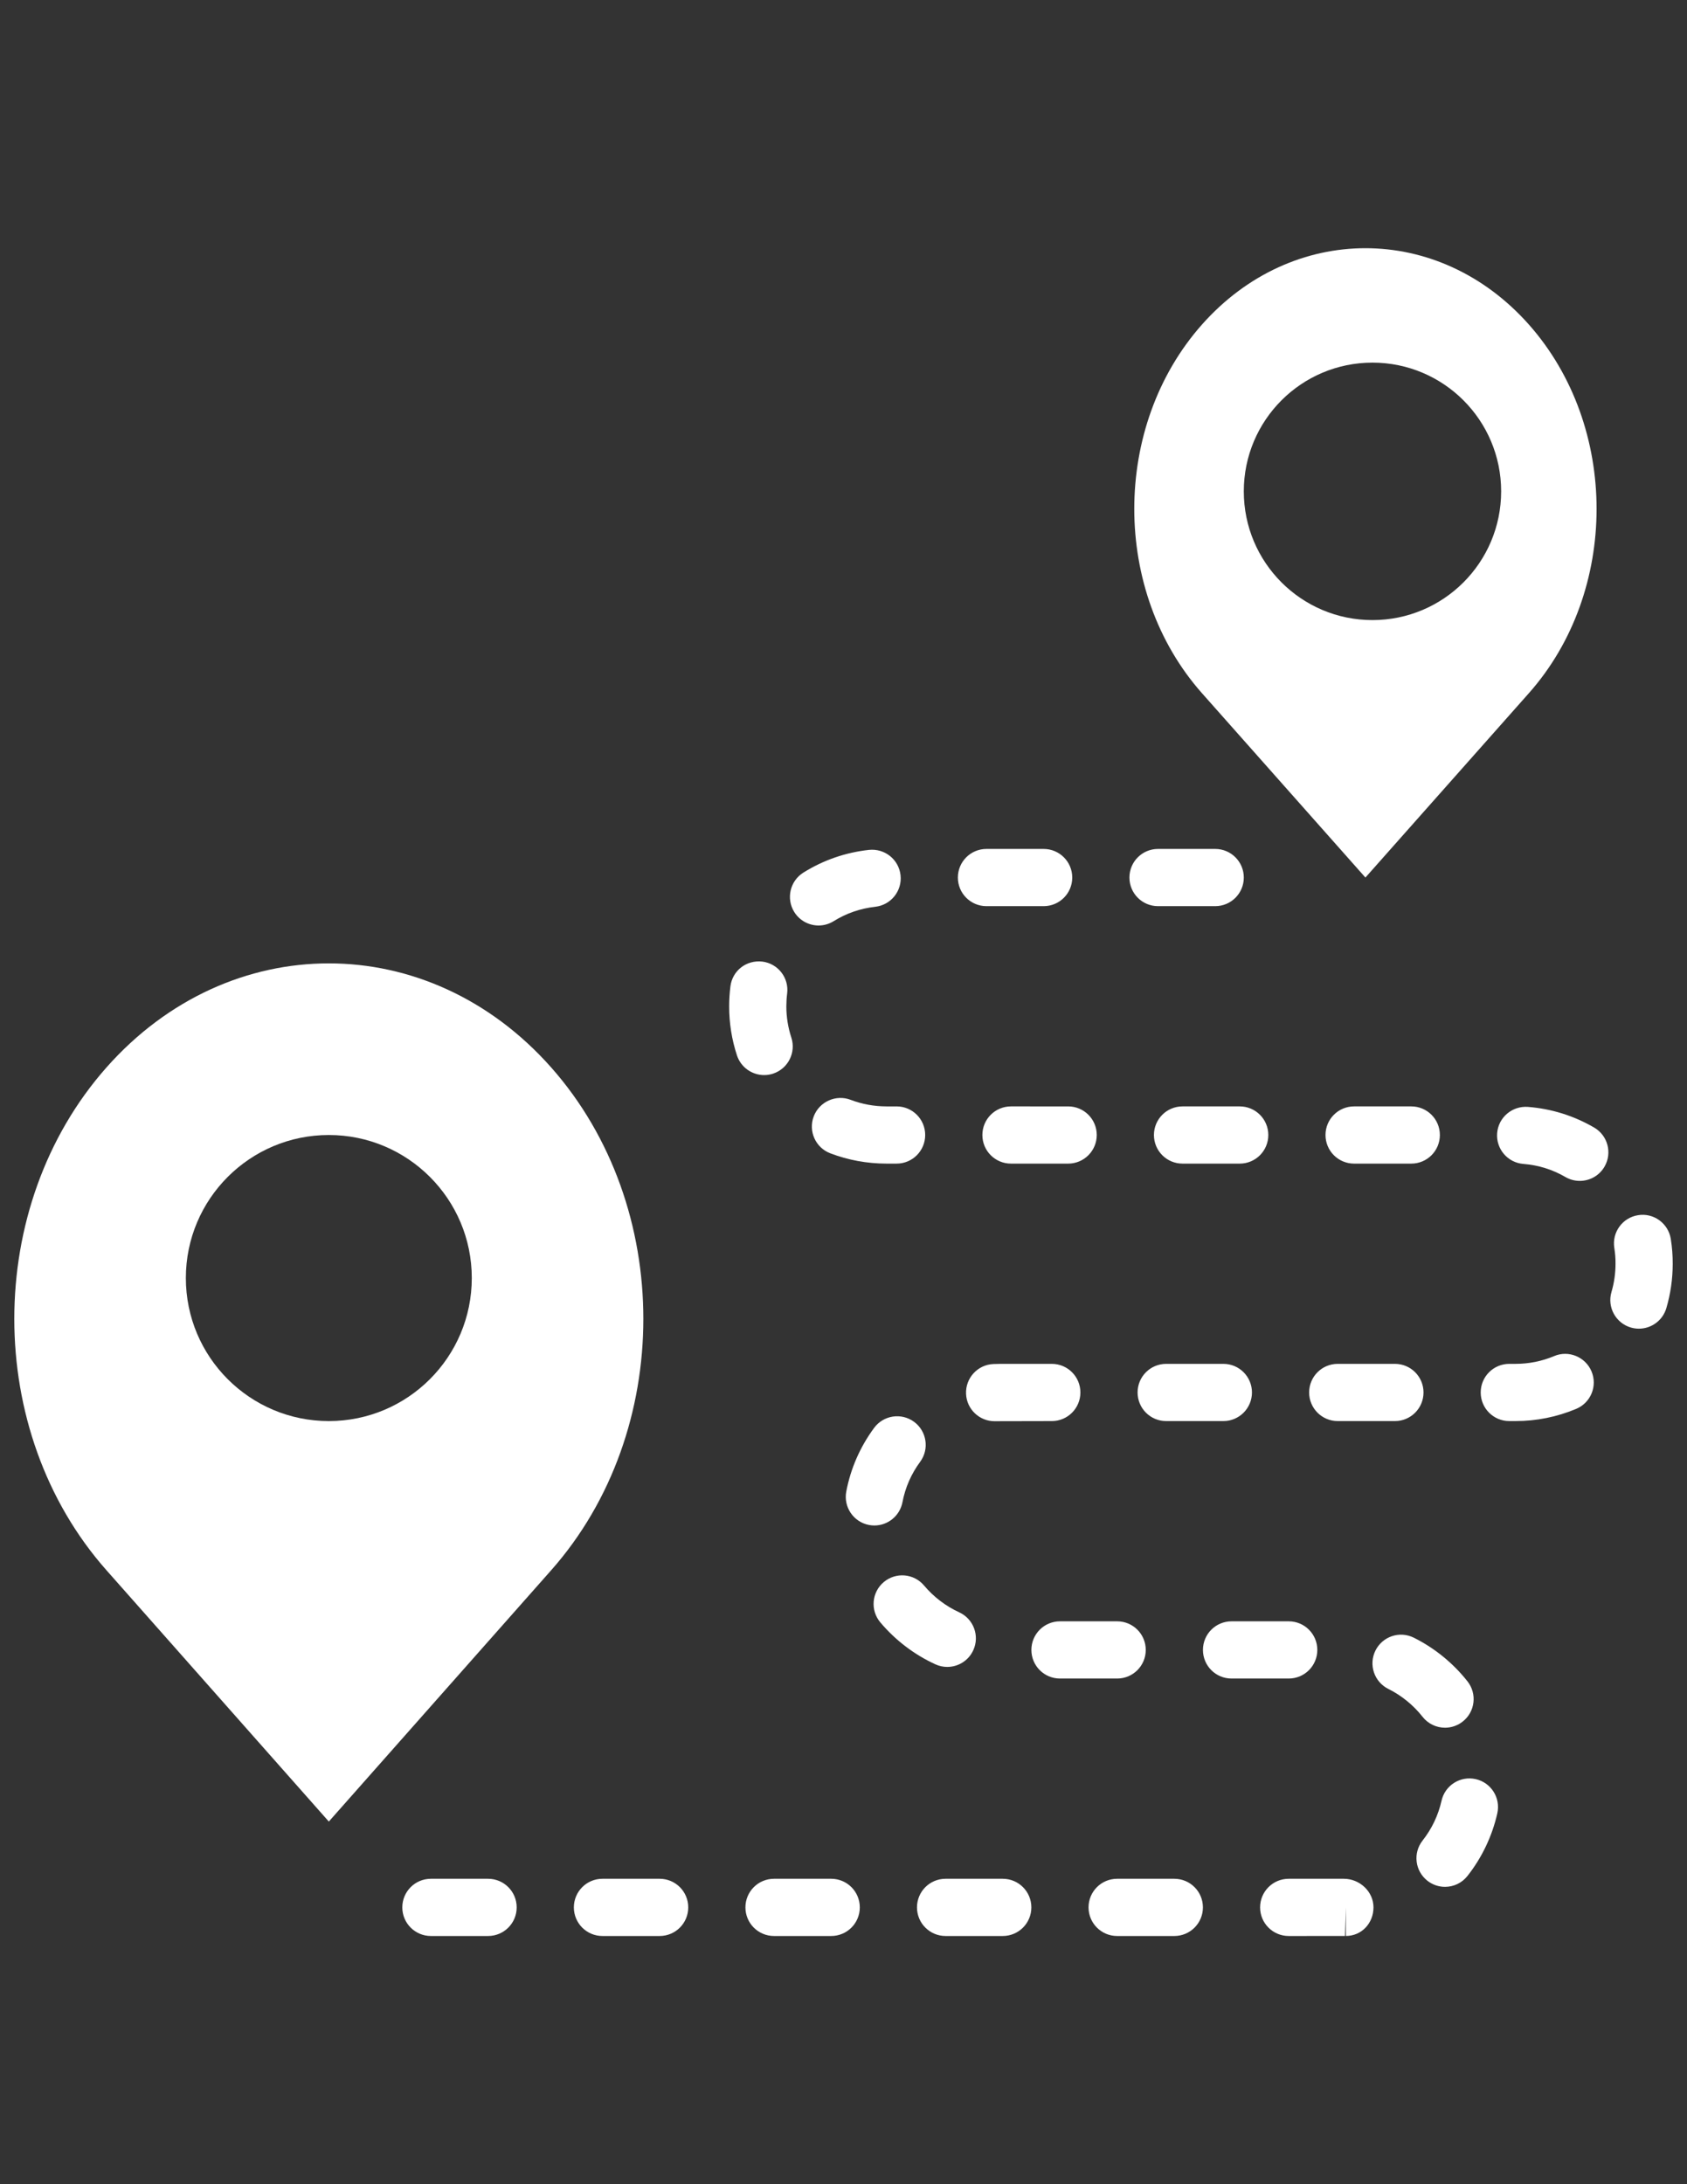 <?xml version="1.0" encoding="utf-8"?>
<!-- Generator: Adobe Illustrator 16.0.0, SVG Export Plug-In . SVG Version: 6.00 Build 0)  -->
<!DOCTYPE svg PUBLIC "-//W3C//DTD SVG 1.1//EN" "http://www.w3.org/Graphics/SVG/1.1/DTD/svg11.dtd">
<svg version="1.1" id="Capa_1" xmlns="http://www.w3.org/2000/svg" xmlns:xlink="http://www.w3.org/1999/xlink" x="0px" y="0px"
	 width="612px" height="792px" viewBox="0 0 612 792" enable-background="new 0 0 612 792" xml:space="preserve">
<rect x="0" y="0" width="612" height="792" fill="#333333" stroke="none"/>
<path fill="#FFFFFF" d="M467.506,702c-5.736,0-10.373-4.637-10.373-10.373s4.637-10.373,10.373-10.373h20.02
	c5.736,0,10.736,4.637,10.736,10.363c0,5.735-4.274,10.372-10.01,10.372v-10.372l-0.301,10.372L467.506,702z M426.015,702h-20.746
	c-5.736,0-10.373-4.637-10.373-10.373s4.637-10.373,10.373-10.373h20.746c5.735,0,10.372,4.637,10.372,10.373
	S431.75,702,426.015,702z M363.777,702h-20.746c-5.736,0-10.373-4.637-10.373-10.373s4.637-10.373,10.373-10.373h20.746
	c5.735,0,10.372,4.637,10.372,10.373S369.513,702,363.777,702z M301.54,702h-20.746c-5.736,0-10.373-4.637-10.373-10.373
	s4.637-10.373,10.373-10.373h20.746c5.736,0,10.373,4.637,10.373,10.373S307.275,702,301.54,702z M239.302,702h-20.746
	c-5.736,0-10.373-4.637-10.373-10.373s4.637-10.373,10.373-10.373h20.746c5.736,0,10.373,4.637,10.373,10.373
	S245.039,702,239.302,702z M177.065,702h-20.746c-5.736,0-10.373-4.637-10.373-10.373s4.637-10.373,10.373-10.373h20.746
	c5.736,0,10.373,4.637,10.373,10.373S182.801,702,177.065,702z M524.214,684.18c-2.24,0-4.501-0.727-6.399-2.22
	c-4.513-3.548-5.28-10.072-1.743-14.563c3.371-4.284,5.685-9.149,6.878-14.439c1.255-5.591,6.804-9.097,12.396-7.842
	c5.591,1.255,9.097,6.805,7.842,12.396c-1.847,8.215-5.581,16.067-10.809,22.696C530.334,682.82,527.295,684.18,524.214,684.18z
	 M524.225,626.475c-3.081,0-6.12-1.358-8.163-3.962c-3.319-4.222-7.614-7.718-12.417-10.104c-5.124-2.552-7.219-8.775-4.668-13.91
	c2.552-5.124,8.755-7.229,13.91-4.667c7.541,3.744,14.273,9.231,19.491,15.85c3.537,4.502,2.77,11.026-1.743,14.563
	C528.737,625.738,526.465,626.475,524.225,626.475z M467.516,608.645h-20.745c-5.736,0-10.373-4.637-10.373-10.373
	s4.637-10.373,10.373-10.373h20.745c5.736,0,10.373,4.637,10.373,10.373S473.252,608.645,467.516,608.645z M405.279,608.645h-20.746
	c-5.736,0-10.373-4.637-10.373-10.373s4.637-10.373,10.373-10.373h20.746c5.735,0,10.372,4.637,10.372,10.373
	S411.015,608.645,405.279,608.645z M343.644,604.433c-1.442,0-2.904-0.301-4.305-0.944c-7.635-3.484-14.543-8.754-19.989-15.217
	c-3.682-4.388-3.122-10.933,1.266-14.615s10.923-3.122,14.615,1.266c3.465,4.118,7.873,7.479,12.738,9.709
	c5.207,2.375,7.5,8.526,5.113,13.744C351.34,602.182,347.585,604.433,343.644,604.433z M317.203,553.149
	c-0.654,0-1.308-0.062-1.961-0.187c-5.633-1.079-9.304-6.525-8.236-12.147c1.608-8.392,5.011-16.14,10.093-23.048
	c3.402-4.616,9.886-5.592,14.502-2.21c4.615,3.402,5.601,9.896,2.209,14.501c-3.247,4.398-5.404,9.325-6.421,14.657
	C326.424,549.695,322.078,553.149,317.203,553.149z M360.811,515.34c-5.529,0-10.135-4.367-10.353-9.947
	c-0.229-5.726,4.212-10.56,9.938-10.788c0.882-0.041,1.764-0.062,2.655-0.062h18.516c5.736,0,10.373,4.637,10.373,10.373
	s-4.637,10.373-10.373,10.373l-20.32,0.042C361.101,515.34,360.955,515.34,360.811,515.34z M549.763,515.288h-2.23
	c-5.736,0-10.372-4.637-10.372-10.373s4.636-10.373,10.372-10.373h2.23c4.865,0,9.574-0.943,14.024-2.811
	c5.238-2.23,11.358,0.259,13.578,5.55c2.22,5.279-0.26,11.357-5.55,13.578C564.813,513.794,557.397,515.288,549.763,515.288z
	 M506.041,515.288h-20.746c-5.736,0-10.373-4.637-10.373-10.373s4.637-10.373,10.373-10.373h20.746
	c5.736,0,10.373,4.637,10.373,10.373S511.777,515.288,506.041,515.288z M443.804,515.288h-20.746
	c-5.736,0-10.372-4.637-10.372-10.373s4.636-10.373,10.372-10.373h20.746c5.736,0,10.373,4.637,10.373,10.373
	S449.54,515.288,443.804,515.288z M594.553,481.784c-0.965,0-1.95-0.136-2.915-0.415c-5.497-1.608-8.65-7.375-7.043-12.873
	c0.976-3.319,1.473-6.764,1.473-10.248c0.021-1.992-0.145-3.88-0.436-5.727c-0.912-5.653,2.936-10.984,8.6-11.887
	c5.632-0.934,10.975,2.936,11.887,8.599c0.488,3.039,0.716,6.1,0.695,9.087c0,5.384-0.768,10.788-2.303,16.005
	C603.183,478.849,599.044,481.784,594.553,481.784z M573.102,428.197c-1.764,0-3.558-0.446-5.196-1.4
	c-4.699-2.728-9.823-4.325-15.249-4.751c-5.715-0.445-9.979-5.435-9.532-11.15c0.446-5.726,5.456-9.947,11.151-9.533
	c8.536,0.664,16.638,3.195,24.033,7.489c4.959,2.874,6.649,9.232,3.766,14.18C580.166,426.341,576.681,428.197,573.102,428.197z
	 M511.975,421.933h-20.746c-5.736,0-10.373-4.637-10.373-10.373s4.637-10.373,10.373-10.373h20.746
	c5.736,0,10.373,4.637,10.373,10.373S517.711,421.933,511.975,421.933z M449.737,421.933h-20.746
	c-5.736,0-10.373-4.637-10.373-10.373s4.637-10.373,10.373-10.373h20.746c5.736,0,10.372,4.637,10.372,10.373
	S455.474,421.933,449.737,421.933z M387.5,421.933h-20.746c-5.736,0-10.373-4.637-10.373-10.373s4.637-10.373,10.373-10.373H387.5
	c5.736,0,10.373,4.637,10.373,10.373S393.236,421.933,387.5,421.933z M325.263,421.933h-3.703
	c-7.033-0.011-13.869-1.276-20.362-3.745c-5.353-2.043-8.028-8.039-5.996-13.392c2.054-5.362,8.081-8.018,13.391-5.995
	c4.129,1.576,8.496,2.375,12.987,2.386h3.683c5.736,0,10.373,4.637,10.373,10.373S330.999,421.933,325.263,421.933z
	 M277.205,389.828c-4.357,0-8.423-2.77-9.854-7.137c-1.888-5.726-2.832-11.721-2.832-17.82c0.01-2.469,0.166-4.865,0.456-7.199
	c0.706-5.664,5.726-9.657,11.586-8.994c5.685,0.706,9.72,5.902,8.994,11.587c-0.197,1.524-0.28,3.091-0.291,4.657
	c0,3.838,0.612,7.645,1.805,11.286c1.784,5.436-1.172,11.307-6.618,13.101C279.373,389.672,278.273,389.828,277.205,389.828z
	 M296.955,335.588c-3.465,0-6.846-1.732-8.817-4.886c-3.029-4.865-1.545-11.265,3.309-14.294c7.261-4.533,15.269-7.292,23.795-8.236
	c5.736-0.591,10.819,3.485,11.452,9.18c0.632,5.695-3.485,10.819-9.181,11.452c-5.404,0.602-10.486,2.354-15.082,5.217
	C300.72,335.08,298.833,335.588,296.955,335.588z M440.848,328.576h-20.746c-5.736,0-10.373-4.637-10.373-10.373
	c0-5.736,4.637-10.373,10.373-10.373h20.746c5.736,0,10.373,4.637,10.373,10.373C451.221,323.939,446.584,328.576,440.848,328.576z
	 M378.61,328.576h-20.746c-5.736,0-10.373-4.637-10.373-10.373c0-5.736,4.637-10.373,10.373-10.373h20.746
	c5.736,0,10.373,4.637,10.373,10.373C388.983,323.939,384.347,328.576,378.61,328.576z"/>
<path fill="#FFFFFF" d="M554.638,117.685L554.638,117.685c-32.747-36.917-85.846-36.917-118.593,0l0,0
	c-32.747,36.917-32.747,96.758,0,133.675l59.291,66.843l59.292-66.843C587.385,214.454,587.385,154.603,554.638,117.685z
	 M497.898,224.848c-25.776,0-46.678-20.901-46.678-46.678c0-25.776,20.901-46.678,46.678-46.678s46.678,20.901,46.678,46.678
	C544.576,203.946,523.675,224.848,497.898,224.848z"/>
<path fill="#FFFFFF" d="M199.968,387.079c-44.562-50.339-116.809-50.339-161.36,0l0,0c-44.562,50.34-44.562,131.954,0,182.283
	l80.68,91.146l80.68-91.146C244.53,519.022,244.53,437.408,199.968,387.079z M119.288,515.288c-28.64,0-51.864-23.225-51.864-51.864
	s23.225-51.864,51.864-51.864s51.864,23.225,51.864,51.864S147.928,515.288,119.288,515.288z"/>
</svg>
